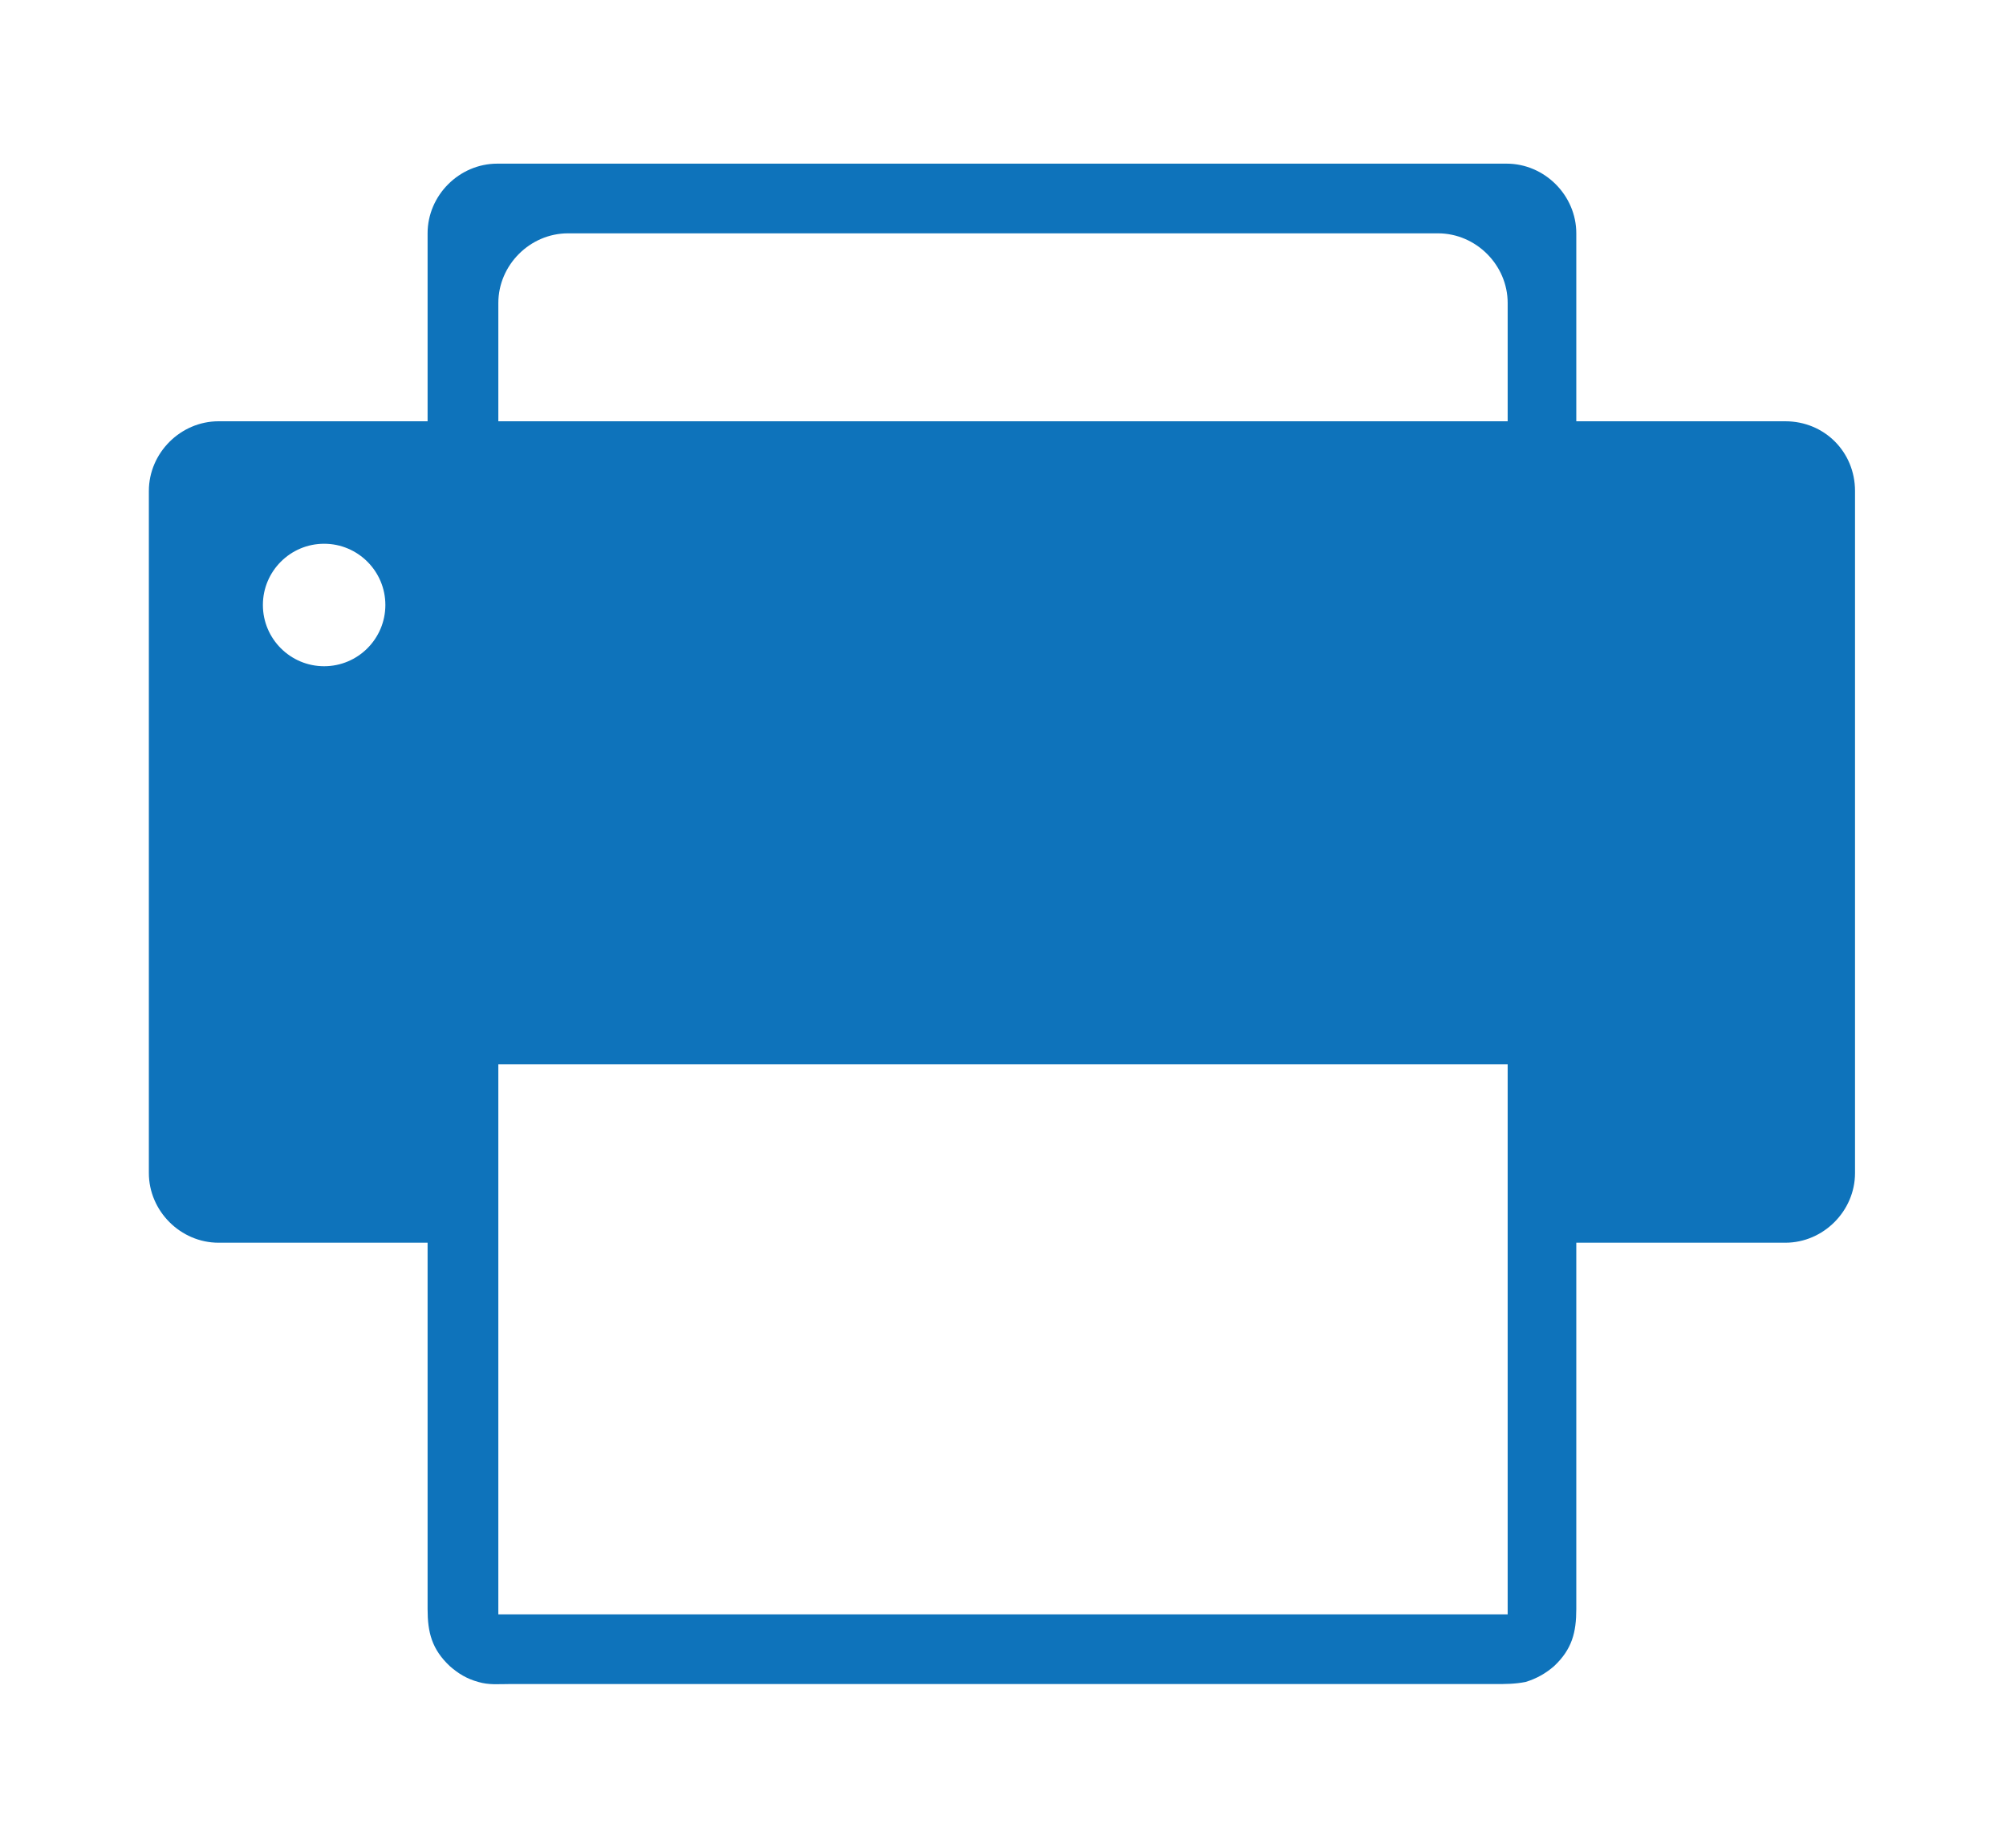 <?xml version="1.0" encoding="utf-8"?>
<!-- Generator: Adobe Illustrator 19.1.0, SVG Export Plug-In . SVG Version: 6.00 Build 0)  -->
<svg version="1.1" id="Layer_1" xmlns="http://www.w3.org/2000/svg" xmlns:xlink="http://www.w3.org/1999/xlink" x="0px" y="0px"
	 viewBox="0 0 190 175" style="enable-background:new 0 0 190 175;" xml:space="preserve">
<style type="text/css">
	.st0{fill:#0E73BB;}
	.st1{display:none;}
	.st2{display:inline;}
	.st3{fill:#0A74BA;}
</style>
<g>
	<g id="Fax_1_">
		<path class="st0" d="M169.1,39.9c-6.6,0-13.2,0-19.8,0c0-5.9,0-11.9,0-17.8c0-3.6-3-6.6-6.6-6.6c-31.9,0-63.7,0-95.6,0
			c-3.6,0-6.6,3-6.6,6.6c0,5.9,0,11.9,0,17.8c-6.6,0-13.2,0-19.8,0c-3.6,0-6.6,3-6.6,6.6c0,21.5,0,43.1,0,64.6c0,3.6,3,6.6,6.6,6.6
			c6.6,0,13.2,0,19.8,0c0,7.8,0,15.6,0,23.3c0,3.8,0,7.6,0,11.4c0,2.2,0.4,3.8,2.1,5.4c0.8,0.7,1.6,1.2,2.7,1.5
			c1,0.3,1.9,0.2,2.9,0.2c15.6,0,31.1,0,46.7,0s31.1,0,46.7,0c1,0,1.9,0,2.9-0.2c1-0.3,1.9-0.8,2.7-1.5c1.7-1.6,2.1-3.2,2.1-5.4
			c0-3.8,0-7.6,0-11.4c0-7.8,0-15.6,0-23.3c6.6,0,13.2,0,19.8,0c3.6,0,6.6-3,6.6-6.6c0-21.5,0-43.1,0-64.6
			C175.7,42.8,172.8,39.9,169.1,39.9z M30.7,63.1c-3.2,0-5.8-2.6-5.8-5.8s2.6-5.8,5.8-5.8s5.8,2.6,5.8,5.8S33.9,63.1,30.7,63.1z
			 M142.8,152.9H47.2v-52.1h95.6V152.9L142.8,152.9z M142.8,39.9c-31.9,0-63.7,0-95.6,0c0-3.7,0-7.5,0-11.2c0-3.6,3-6.6,6.6-6.6
			c27.5,0,54.9,0,82.4,0c3.6,0,6.6,3,6.6,6.6C142.8,32.4,142.8,36.2,142.8,39.9z"/>
	</g>
</g>
<g class="st1">
	<g class="st2">
		<path class="st3" d="M94.8,93l2.3,16.5l29.8,1.4l5.4,0.2c3.2,0.1,5.7,0.3,10.8,0.7l4.6,0.7c1,0.1,1.7,0.9,1.7,1.9v32.2
			c0,0.9-0.6,1.7-1.5,1.9l-49.5,10.6c-2.4,0.5-4.9,0.5-7.3,0l-49-10.3c-0.9-0.2-1.5-0.9-1.5-1.8l-0.8-32.7c0-1,0.7-1.9,1.8-2
			l41.6-3.7c0.7-0.1,1.3-0.5,1.6-1.2L91,92.2C91.9,90.3,94.8,90.9,94.8,93z M39.3,74.4l-13.1,27.9c-0.6,1.4,0.5,2.9,2,2.8l49.1-5
			c0.7-0.1,1.3-0.5,1.6-1.1l15.8-35.6l-53.9,9.9C40.1,73.4,39.6,73.8,39.3,74.4z M94.6,63.4l16.7,36.7c0.3,0.6,0.9,1.1,1.6,1.1
			l49,3.9c1.5,0.1,2.5-1.4,1.9-2.7l-12.8-28c-0.3-0.6-0.8-1-1.4-1.1L94.6,63.4z M80.9,34.4l12.1,21c0.9,1.6,3.3,1.6,4.2,0l12.1-21
			c0.9-1.6-0.2-3.6-2.1-3.6h-6.1V17.9c0-1.3-1.1-2.4-2.4-2.4h-7.3c-1.3,0-2.4,1.1-2.4,2.4v12.9H83C81.1,30.8,79.9,32.8,80.9,34.4z"
			/>
	</g>
</g>
<g class="st1">
	<g class="st2">
		<g>
			<path class="st3" d="M161.6,16.7L24.8,88.4c-5.6,2.9-5.4,7.3,0.5,9.6l17.5,6.9c5.9,2.3,14.8,1.1,19.8-2.9l75.8-59.8
				c5-3.9,5.5-3.3,1.2,1.3l-60,64.2c-4.3,4.6-3.1,10.3,2.9,12.6l2,0.8c5.9,2.3,15.6,6.1,21.4,8.5l19.4,7.9
				c5.9,2.4,10.7,4.4,10.7,4.4c0,0,0,0.1,0.1,0.2c0,0,1.4-5,3.1-11.1l29.5-108.5C170.5,16.4,167.2,13.8,161.6,16.7z"/>
		</g>
		<g>
			<path class="st3" d="M80.3,127.6l-13.4-5.5c-5.9-2.4-8.7,0.4-6.3,6.3c0,0,12.4,30,12.1,31c-0.4,1.1,11.9-17.8,11.9-17.8
				C88.2,136.4,86.2,130,80.3,127.6z"/>
		</g>
	</g>
</g>
</svg>
